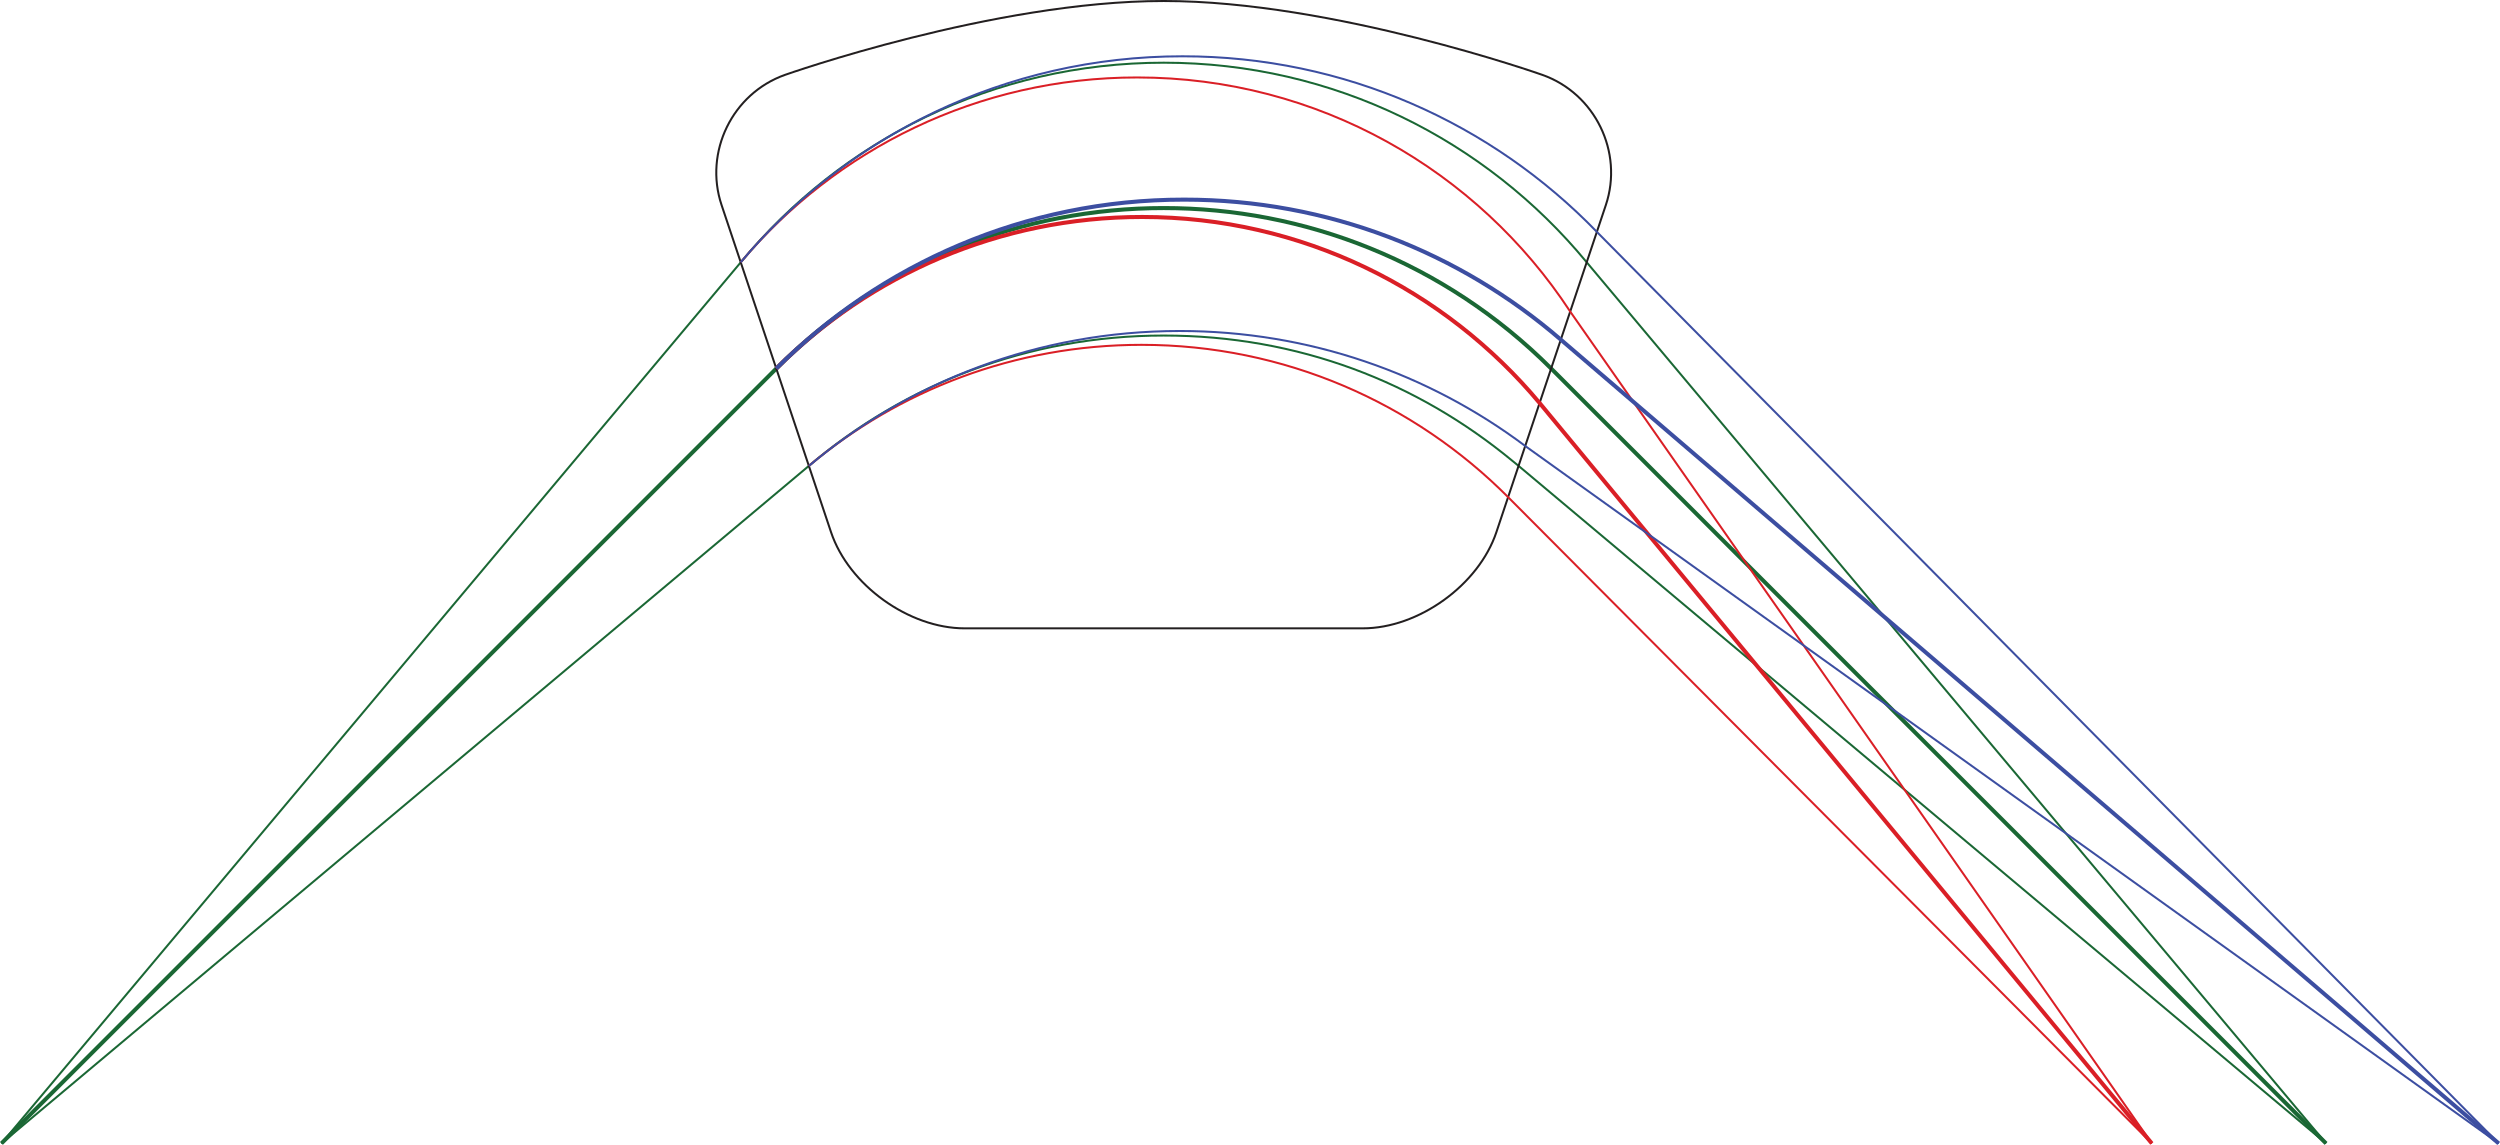 <?xml version="1.0" encoding="UTF-8"?>
<svg xmlns="http://www.w3.org/2000/svg" viewBox="0 0 1231.96 564.21">
  <defs>
    <style>
      .cls-1 {
        stroke: #231f20;
      }

      .cls-1, .cls-2, .cls-3, .cls-4, .cls-5, .cls-6, .cls-7 {
        fill: none;
        stroke-miterlimit: 10;
      }

      .cls-2, .cls-4, .cls-6 {
        stroke-width: 2px;
      }

      .cls-2, .cls-5 {
        stroke: #da1f26;
      }

      .cls-3, .cls-6 {
        stroke: #3c4ea1;
      }

      .cls-4, .cls-7 {
        stroke: #1a6734;
      }
    </style>
  </defs>
  <g id="Middle_Mass" data-name="Middle Mass">
    <path class="cls-4" d="M.71,563.45L382.54,181.61c105.44-105.44,276.4-105.44,381.84,0l381.84,381.84"/>
    <path class="cls-7" d="M.71,563.45L365.03,129.27h0c49.52-60.07,124.51-98.37,208.44-98.37s158.82,38.25,208.35,98.25l.09.11,364.32,434.18"/>
    <path class="cls-7" d="M.71,563.45L398.59,229.58h0c47.11-40.06,108.14-64.23,174.82-64.23s125.07,23.14,171.75,61.65l3.17,2.58,397.89,333.87"/>
  </g>
  <g id="Layer_1" data-name="Layer 1">
    <path class="cls-1" d="M475.38,309.64c-27.5,0-57.14-21.34-65.87-47.42l-53.95-161.23c-8.73-26.08,5.35-54.92,31.27-64.09,0,0,102.88-36.4,186.62-36.4s186.62,36.41,186.62,36.41c25.92,9.17,40,38.02,31.27,64.1l-53.94,161.21c-8.73,26.08-38.37,47.42-65.87,47.42h-196.17Z"/>
  </g>
  <g id="Layer_2" data-name="Layer 2">
    <path class="cls-5" d="M398.59,229.58c44.32-37.23,101.5-59.65,163.91-59.65,70.6,0,134.5,28.69,180.67,75.05h0s317.19,318.47,317.19,318.47"/>
    <path class="cls-2" d="M382.54,181.61c46.15-46.15,109.9-74.69,180.31-74.69,78.7,0,149.07,35.65,195.85,91.69h0s301.68,364.85,301.68,364.85"/>
    <path class="cls-5" d="M365.02,129.25c46.78-55.68,116.92-91.08,195.34-91.08,89.29,0,167.86,45.89,213.41,115.37h0s286.6,409.9,286.6,409.9"/>
  </g>
  <g id="Layer_4" data-name="Layer 4">
    <path id="Lower_path_high_mass_arc" data-name="Lower path high mass arc" class="cls-3" d="M398.6,229.6c49.4-41.5,113.12-66.49,182.69-66.49,63.89,0,122.86,21.08,170.33,56.67"/>
    <path id="Middle_path_high_mass_arc" data-name="Middle path high mass arc" class="cls-6" d="M382.54,181.61c51.43-51.43,122.48-83.24,200.96-83.24,70.96,0,135.85,26.01,185.65,69.01"/>
    <path id="Higher_path_high_mass_arc" data-name="Higher path high mass arc" class="cls-3" d="M365.01,129.25c52.13-62.06,130.31-101.51,217.71-101.51,80.14,0,152.53,33.17,204.2,86.53"/>
    <line class="cls-6" x1="1231.31" y1="563.45" x2="769.14" y2="167.38"/>
    <line class="cls-3" x1="786.91" y1="114.27" x2="1231.31" y2="563.45"/>
    <line class="cls-3" x1="1231.31" y1="563.45" x2="751.61" y2="219.79"/>
  </g>
</svg>